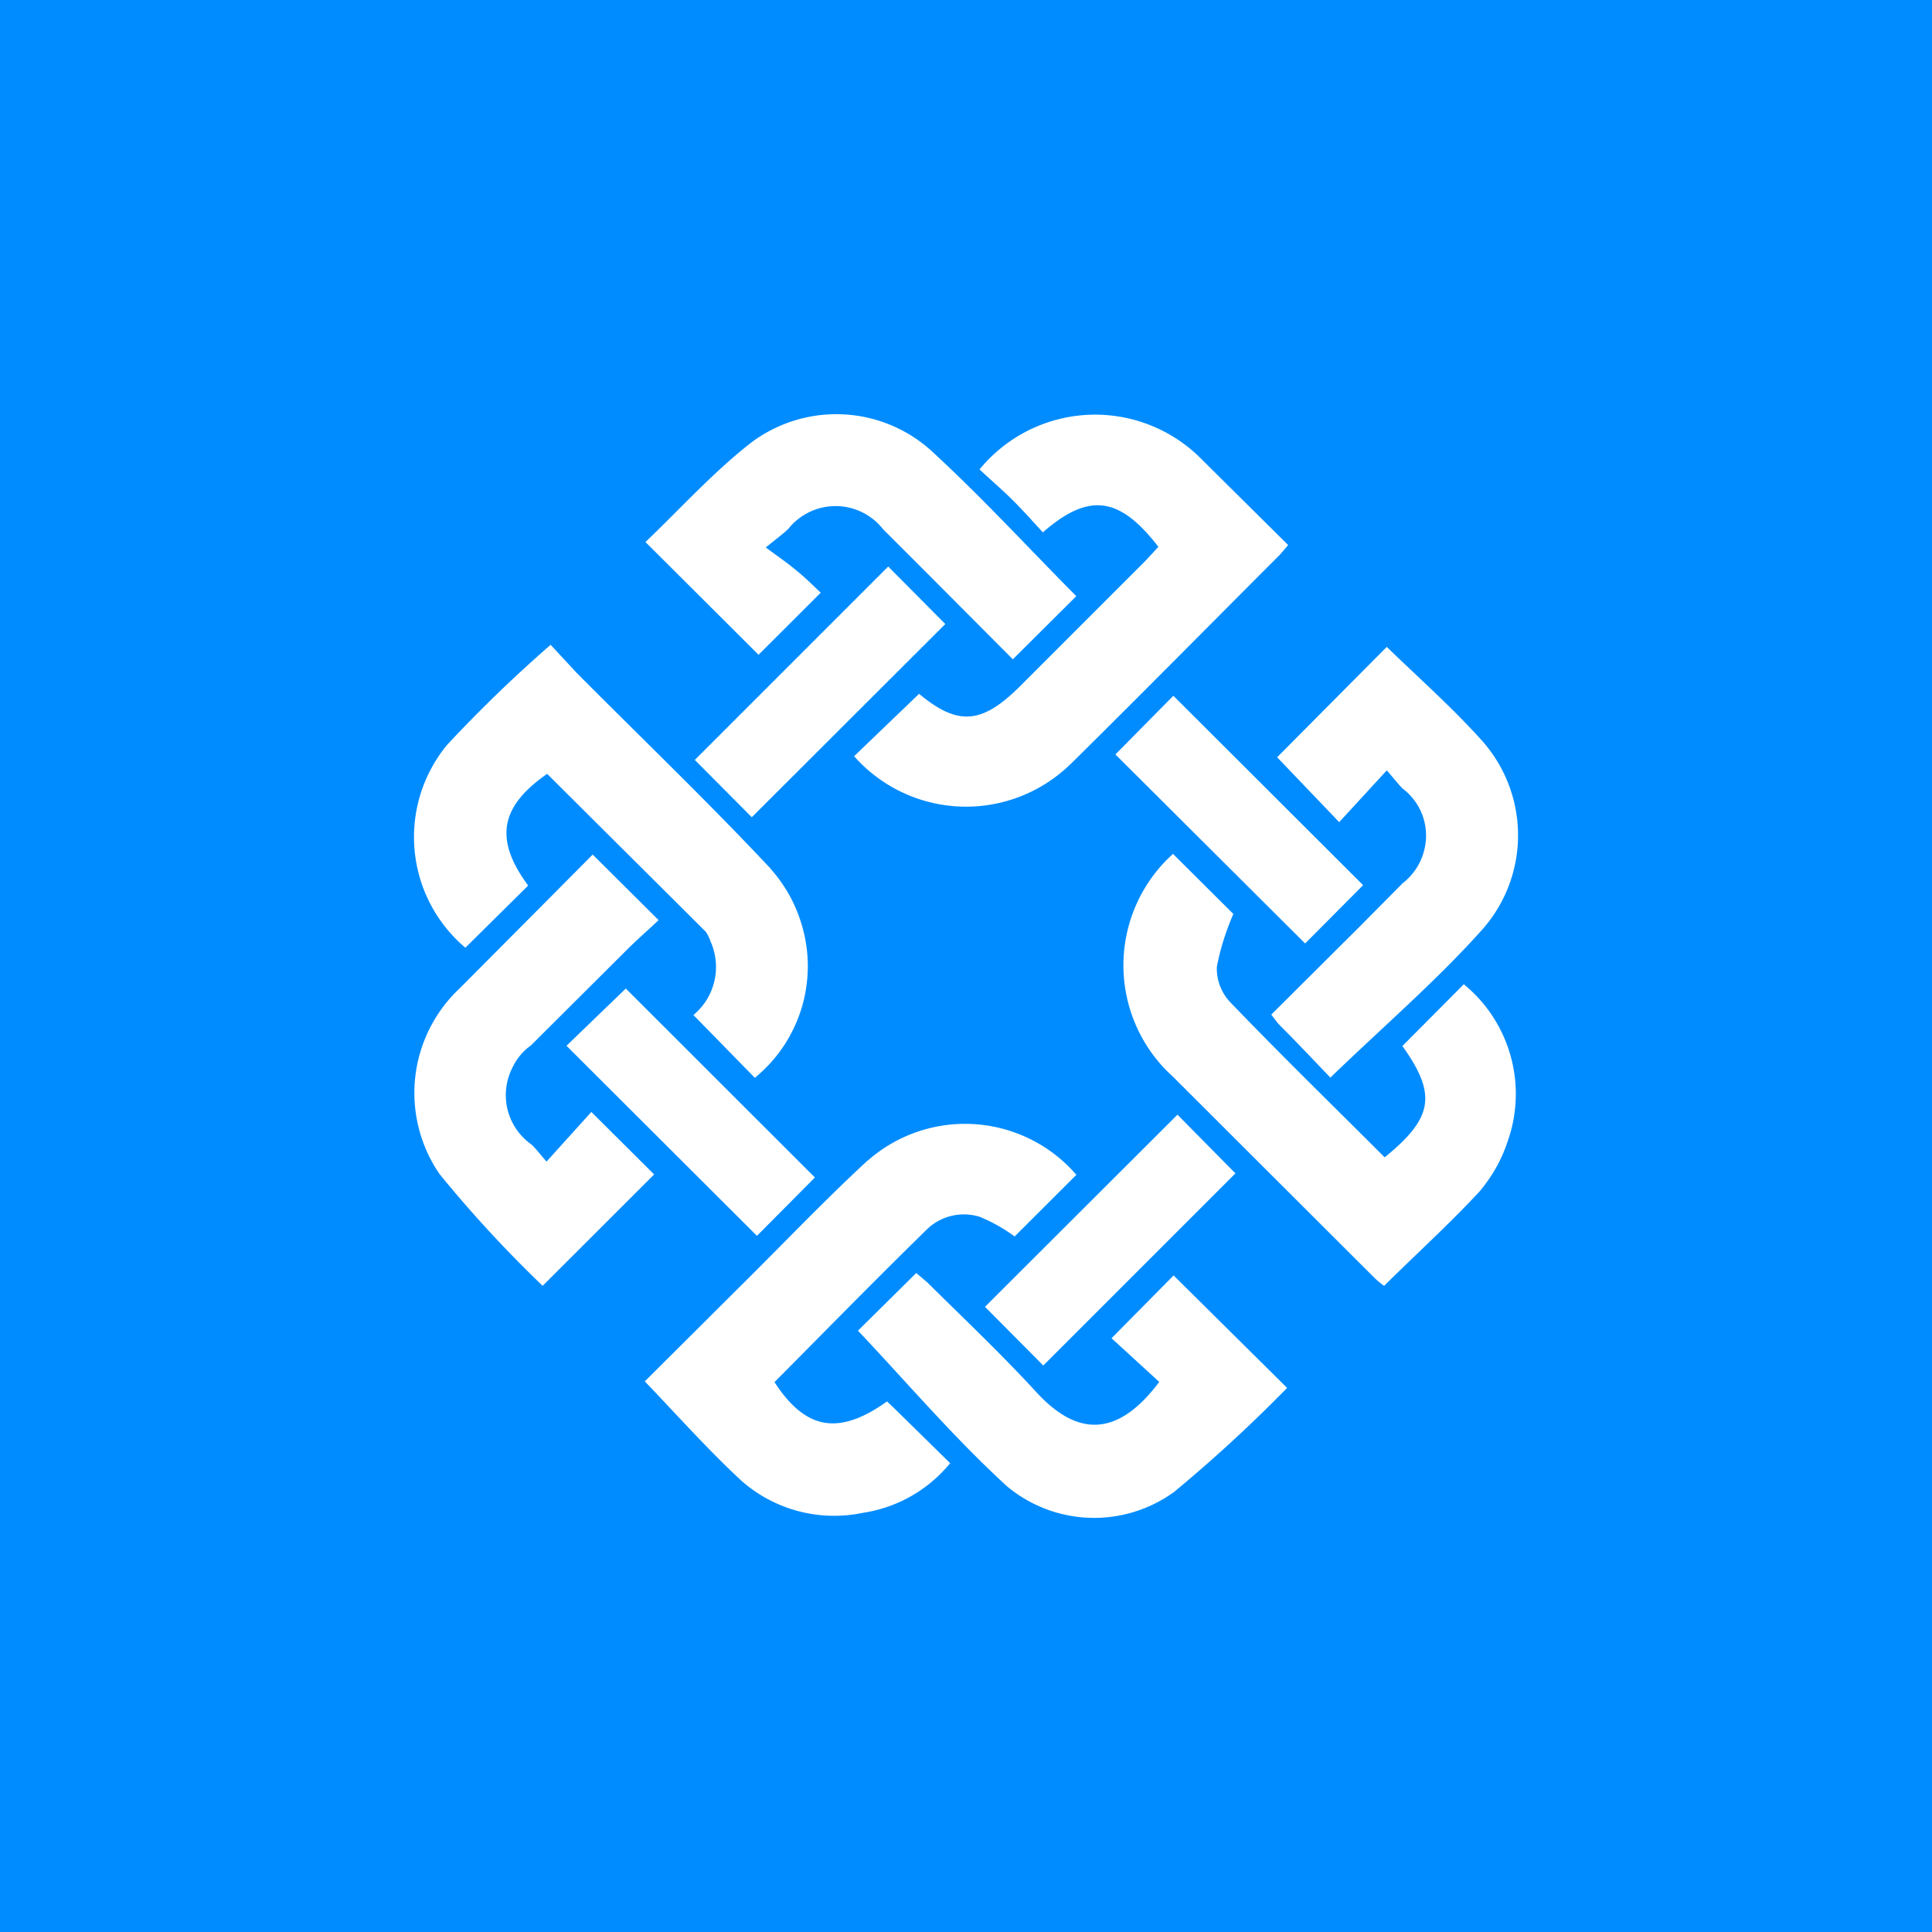 <svg xmlns="http://www.w3.org/2000/svg" width="24" height="24" fill="none" viewBox="0 0 24 24"><rect x="0" y="0" width="24" height="24" fill="#333333" stroke="none"/><g clip-path="url(#a)"><path fill="#008CFF" d="M0 0h24v24H0z"/><path fill="#fff" d="M9.377 13.389a1.79 1.79 0 0 0 .579-1.912 1.8 1.8 0 0 0-.326-.617l-.064-.077c-.776-.827-1.599-1.616-2.4-2.422L6.84 8.01q-.675.588-1.286 1.243a1.8 1.8 0 0 0 .227 2.52l.78-.772c-.42-.57-.355-.977.236-1.388l1.972 1.963a.6.6 0 0 1 .06.124.776.776 0 0 1-.215.909zm7.826.99c-.643-.643-1.299-1.282-1.929-1.938a.61.61 0 0 1-.158-.428c.043-.232.115-.45.205-.66l-.75-.746-.072.069a1.864 1.864 0 0 0 .004 2.635l.077.073 2.486 2.482a1 1 0 0 0 .128.107c.403-.399.815-.772 1.187-1.174.155-.185.275-.395.348-.622a1.76 1.76 0 0 0-.545-1.95l-.763.767c.429.6.386.892-.223 1.385zM12.17 5.833c.146.137.288.257.416.386.129.128.249.265.369.394.574-.502.955-.442 1.435.18l-.158.171-1.565 1.565c-.475.471-.77.488-1.25.09l-.807.775a1.856 1.856 0 0 0 2.627.155l.065-.06c.87-.858 1.731-1.732 2.597-2.598l.103-.12-1.08-1.071a1.856 1.856 0 0 0-2.752.129zm1.2 8.76a1.827 1.827 0 0 0-2.575-.189l-.022.017c-.557.515-1.084 1.072-1.628 1.608L8.01 17.16c.407.424.784.849 1.2 1.234a1.74 1.74 0 0 0 1.508.399 1.73 1.73 0 0 0 1.085-.617l-.699-.686-.085-.081c-.6.428-1.012.355-1.398-.24.626-.63 1.247-1.265 1.882-1.886a.66.66 0 0 1 .668-.167q.233.096.433.244l.772-.771zm1.029 2.576c-.506.672-1.003.694-1.526.124-.433-.472-.9-.913-1.354-1.363l-.137-.116-.724.716c.608.643 1.191 1.329 1.851 1.933a1.69 1.69 0 0 0 2.079.068q.734-.608 1.401-1.29l-1.41-1.397-.771.78.595.545zm-1.029-9.763c-.6-.605-1.178-1.235-1.808-1.813a1.76 1.76 0 0 0-2.242-.086c-.475.373-.891.836-1.302 1.226l1.405 1.401.772-.771c-.09-.086-.193-.189-.305-.279-.111-.094-.227-.171-.377-.283.146-.12.219-.171.283-.235a.75.75 0 0 1 1.174.008l.545.545 1.067 1.071zm3.159 5.978c.656-.634 1.316-1.2 1.89-1.843a1.766 1.766 0 0 0-.009-2.34c-.377-.42-.805-.797-1.183-1.165l-1.362 1.371.771.806.591-.643c.073.081.13.159.198.227a.73.73 0 0 1 .265.772.74.74 0 0 1-.265.402l-.523.528-1.11 1.105.086.112c.227.227.445.458.651.673zM6.789 14.43c-.086-.099-.133-.163-.189-.214a.75.75 0 0 1-.231-.96.7.7 0 0 1 .227-.27l1.174-1.17c.141-.142.3-.279.411-.386l-.818-.814-1.654 1.663a1.78 1.78 0 0 0-.249 2.305q.598.734 1.281 1.389l1.385-1.384-.78-.776zm3.334.197L7.774 12.28l-.737.711 2.366 2.361zm2.837 2.336 2.387-2.387-.72-.729-2.391 2.387zM11.031 7.04l-2.4 2.4.708.712 2.404-2.4-.707-.712zm2.825 2.332 2.357 2.348.72-.724-2.357-2.353z"/></g><defs><clipPath id="a"><path fill="#fff" d="M0 0h24v24H0z"/></clipPath></defs></svg>